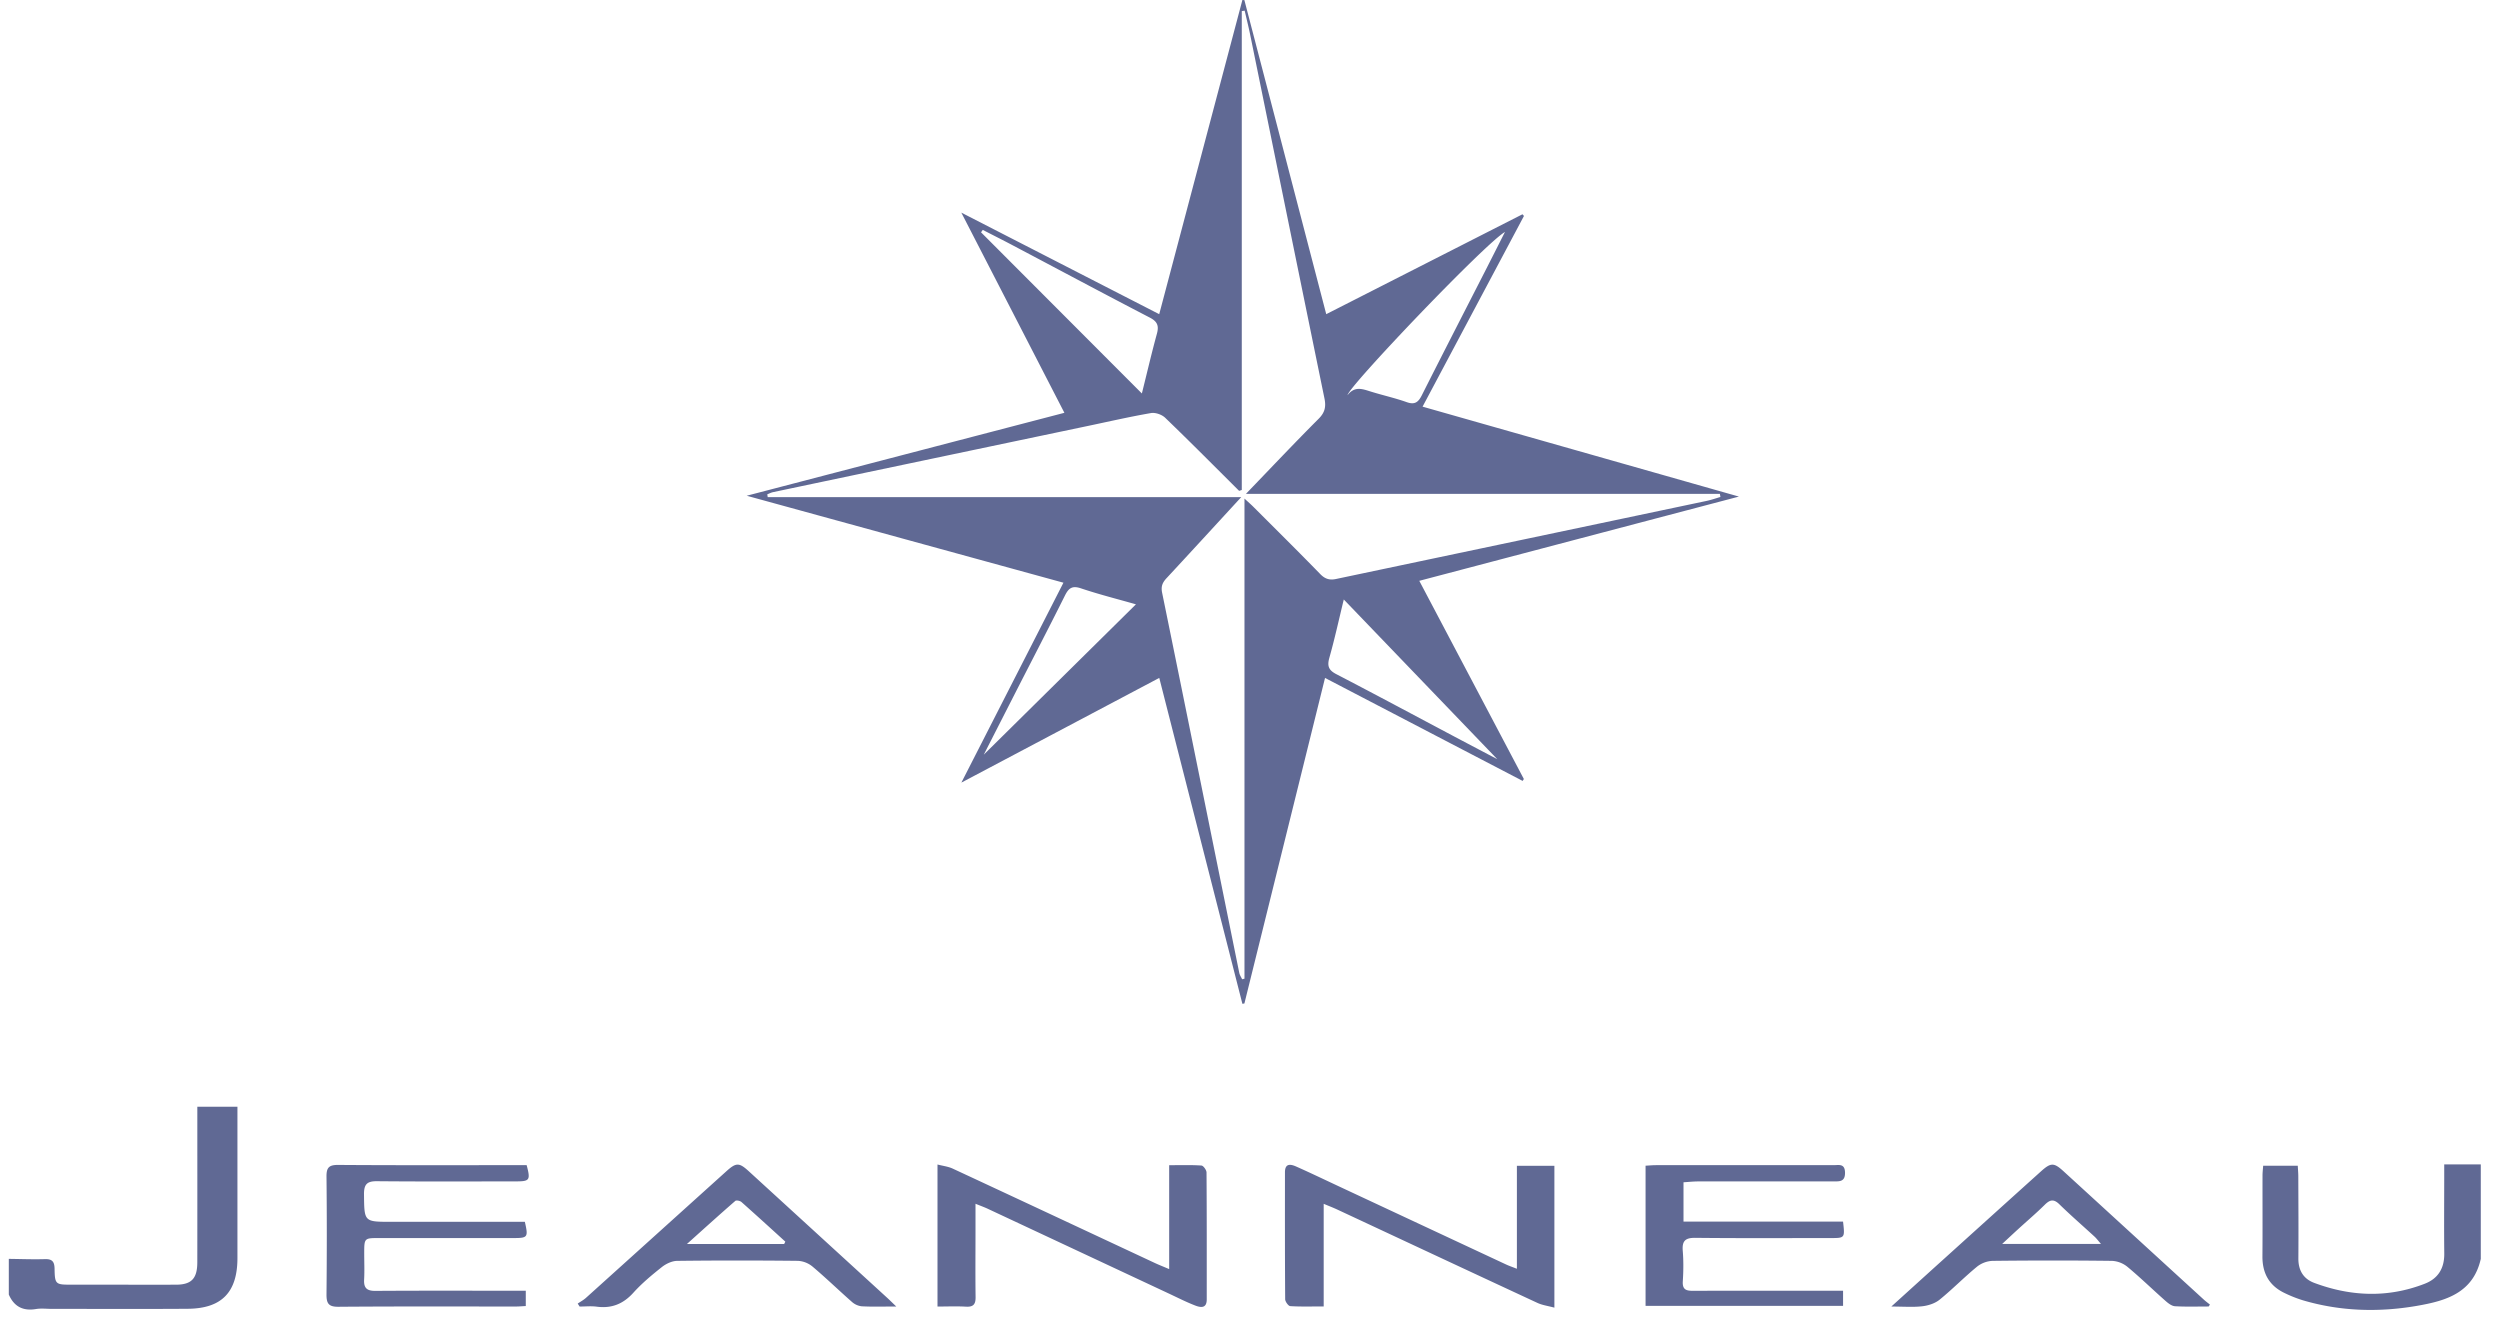 <svg xmlns="http://www.w3.org/2000/svg" width="115" height="61" viewBox="0 0 115 61">
    <path fill="#606994" fill-rule="evenodd" d="M.405 57.908c.553.006 1.107.029 1.66.012.328-.01.44.107.445.441.011.71.05.734.734.734 1.614.001 3.227.002 4.841.001.719 0 .99-.278.991-1.028.003-2.187.001-4.374.001-6.56v-.598h1.845v6.958c0 1.573-.72 2.324-2.288 2.336-2.088.015-4.176.004-6.265.004-.237 0-.48-.031-.71.007-.593.1-1.01-.105-1.254-.665v-1.642zm113.711 0c-.355 1.59-1.647 1.936-2.931 2.16-1.757.305-3.526.257-5.257-.256a5.812 5.812 0 0 1-.836-.332c-.704-.334-1.027-.906-1.02-1.695.01-1.238.001-2.476.004-3.715 0-.14.018-.28.03-.446h1.592c.008.165.024.334.024.502.004 1.254.013 2.509.003 3.763-.004.554.238.941.73 1.124 1.687.63 3.39.698 5.088.037.612-.239.901-.71.893-1.388-.013-1.157-.003-2.315-.002-3.474v-.625h1.682v4.345zM60.89 55.376v4.72c-.54 0-1.04.017-1.538-.014-.087-.005-.233-.207-.234-.318-.014-1.946-.011-3.892-.01-5.838 0-.428.266-.376.517-.265.637.283 1.265.585 1.896.88 2.583 1.207 5.166 2.415 7.75 3.621.138.065.283.114.506.202v-4.738h1.725v6.526c-.294-.08-.555-.113-.782-.219-3.075-1.427-6.144-2.865-9.215-4.298-.181-.084-.368-.155-.615-.259zm-16.017-.003v1.3c0 .997-.01 1.995.004 2.993.005.33-.103.46-.439.441-.423-.025-.85-.006-1.313-.006v-6.534c.25.066.492.092.702.19 3.103 1.443 6.203 2.895 9.303 4.344.183.085.37.158.652.278v-4.78c.548 0 1.018-.016 1.485.016.087.006.232.206.233.318.014 1.947.01 3.894.01 5.84 0 .43-.29.373-.526.283-.428-.165-.838-.376-1.254-.57l-8.31-3.89c-.14-.065-.287-.117-.547-.223zm39.907.82c.087.756.087.758-.572.758-2.074 0-4.148.013-6.222-.01-.46-.004-.617.136-.579.602.038.463.032.934.002 1.399-.026.403.181.437.492.436 2.09-.008 4.18-.004 6.27-.004h.61v.696h-9.085v-6.447c.172-.01.326-.025.479-.025 2.723-.002 5.446-.002 8.17 0 .238 0 .519-.087.526.341.007.427-.252.407-.532.406-2.074-.001-4.148-.002-6.222.001-.218 0-.436.025-.676.039v1.808h7.34zm-60.594 3.885c-.172.009-.311.022-.45.022-2.723.001-5.445-.01-8.167.012-.46.004-.554-.157-.55-.579.018-1.801.019-3.603 0-5.405-.005-.419.114-.544.536-.541 2.753.02 5.507.01 8.261.01h.41c.182.683.141.746-.476.747-2.137.002-4.273.012-6.41-.008-.455-.004-.6.14-.596.604.015 1.264-.004 1.264 1.247 1.264h6.152c.162.703.134.746-.497.747h-6.22c-.67.001-.67.004-.672.702 0 .402.018.805-.004 1.206-.023.401.136.525.525.522 2.105-.015 4.21-.007 6.315-.007h.596v.704zm17.043.022c-.614 0-1.103.017-1.59-.01a.812.812 0 0 1-.451-.203c-.61-.536-1.194-1.103-1.814-1.626a1.148 1.148 0 0 0-.673-.262c-1.85-.02-3.701-.022-5.551.001-.24.003-.513.133-.707.287-.46.365-.918.746-1.311 1.182-.47.519-1.004.727-1.682.638-.258-.035-.525-.006-.788-.006l-.087-.137c.127-.087.266-.16.38-.263 2.154-1.94 4.306-3.883 6.459-5.824.455-.41.589-.404 1.041.01l6.348 5.805c.115.105.225.215.426.408zm-5.157-2.877l.053-.107c-.67-.61-1.34-1.221-2.017-1.822-.065-.057-.235-.094-.283-.053-.713.62-1.415 1.255-2.225 1.982h4.472zm65.528 2.876c-.517 0-1.035.018-1.55-.012-.151-.009-.313-.136-.437-.246-.585-.516-1.145-1.062-1.744-1.561a1.226 1.226 0 0 0-.71-.28c-1.834-.023-3.67-.022-5.504 0a1.237 1.237 0 0 0-.715.27c-.59.484-1.126 1.035-1.719 1.516-.211.171-.518.27-.793.302-.431.05-.873.013-1.427.013.87-.788 1.655-1.5 2.442-2.21 1.477-1.335 2.955-2.669 4.435-4.002.46-.415.6-.417 1.043-.012 2.151 1.967 4.3 3.936 6.452 5.903.09.082.188.154.283.23l-.056.089zm-4.956-2.878c-.135-.156-.206-.254-.293-.334-.54-.497-1.095-.977-1.62-1.49-.257-.25-.43-.216-.669.02-.396.392-.822.753-1.234 1.13-.215.196-.428.396-.728.674h4.544zM57.241.004l3.766 14.448 9.026-4.595.069.077-4.664 8.772 14.552 4.137-14.703 3.875 4.81 9.117-.056.087-9.09-4.737-3.709 14.975-.092.016-3.824-14.992L44.223 36l4.695-9.196-14.57-4 14.614-3.815L44.22 9.78l9.104 4.672L57.15 0l.09.004zM69.23 10.669c-.902.514-7.226 7.144-7.243 7.51.317-.421.671-.292 1.04-.176.557.175 1.13.3 1.68.495.37.132.534.008.697-.316.973-1.93 1.962-3.852 2.945-5.777.295-.578.587-1.157.88-1.736zM45.253 34.715l7-6.916c-.878-.25-1.717-.462-2.535-.737-.396-.133-.56-.01-.731.333-.736 1.475-1.497 2.938-2.247 4.406l-1.487 2.914zM52.526 18.1c.245-.982.45-1.867.69-2.742.103-.372.026-.567-.328-.75-2.111-1.095-4.209-2.218-6.312-3.328-.454-.24-.913-.47-1.37-.705-.026.038-.051.075-.078.112l7.398 7.413zm9.288 9.477c-.23.945-.42 1.819-.663 2.677-.108.382-.036.572.315.755 1.827.948 3.64 1.922 5.459 2.886.748.396 1.497.789 1.95 1.028l-7.06-7.346zm-4.692-5.038l-.123.04c-1.13-1.124-2.252-2.256-3.399-3.36-.154-.149-.45-.253-.655-.218-.964.166-1.918.386-2.876.587-4.835 1.016-9.67 2.031-14.505 3.05-.093.019-.18.066-.269.1l.019.13h21.782c-1.204 1.31-2.313 2.52-3.43 3.723-.187.201-.27.374-.208.677 1.191 5.824 2.365 11.652 3.547 17.478.02.105.087.2.133.3l.108-.027V22.934c.194.18.31.28.418.389 1.027 1.027 2.06 2.048 3.072 3.089.218.224.433.283.719.222 5.684-1.198 11.37-2.394 17.053-3.593.214-.045.422-.12.632-.18l-.025-.143H57.313c1.172-1.216 2.244-2.353 3.348-3.458.288-.288.342-.554.264-.934-1.144-5.572-2.277-11.146-3.415-16.72-.076-.374-.17-.744-.255-1.116l-.133.021v22.027z"/>
</svg>
